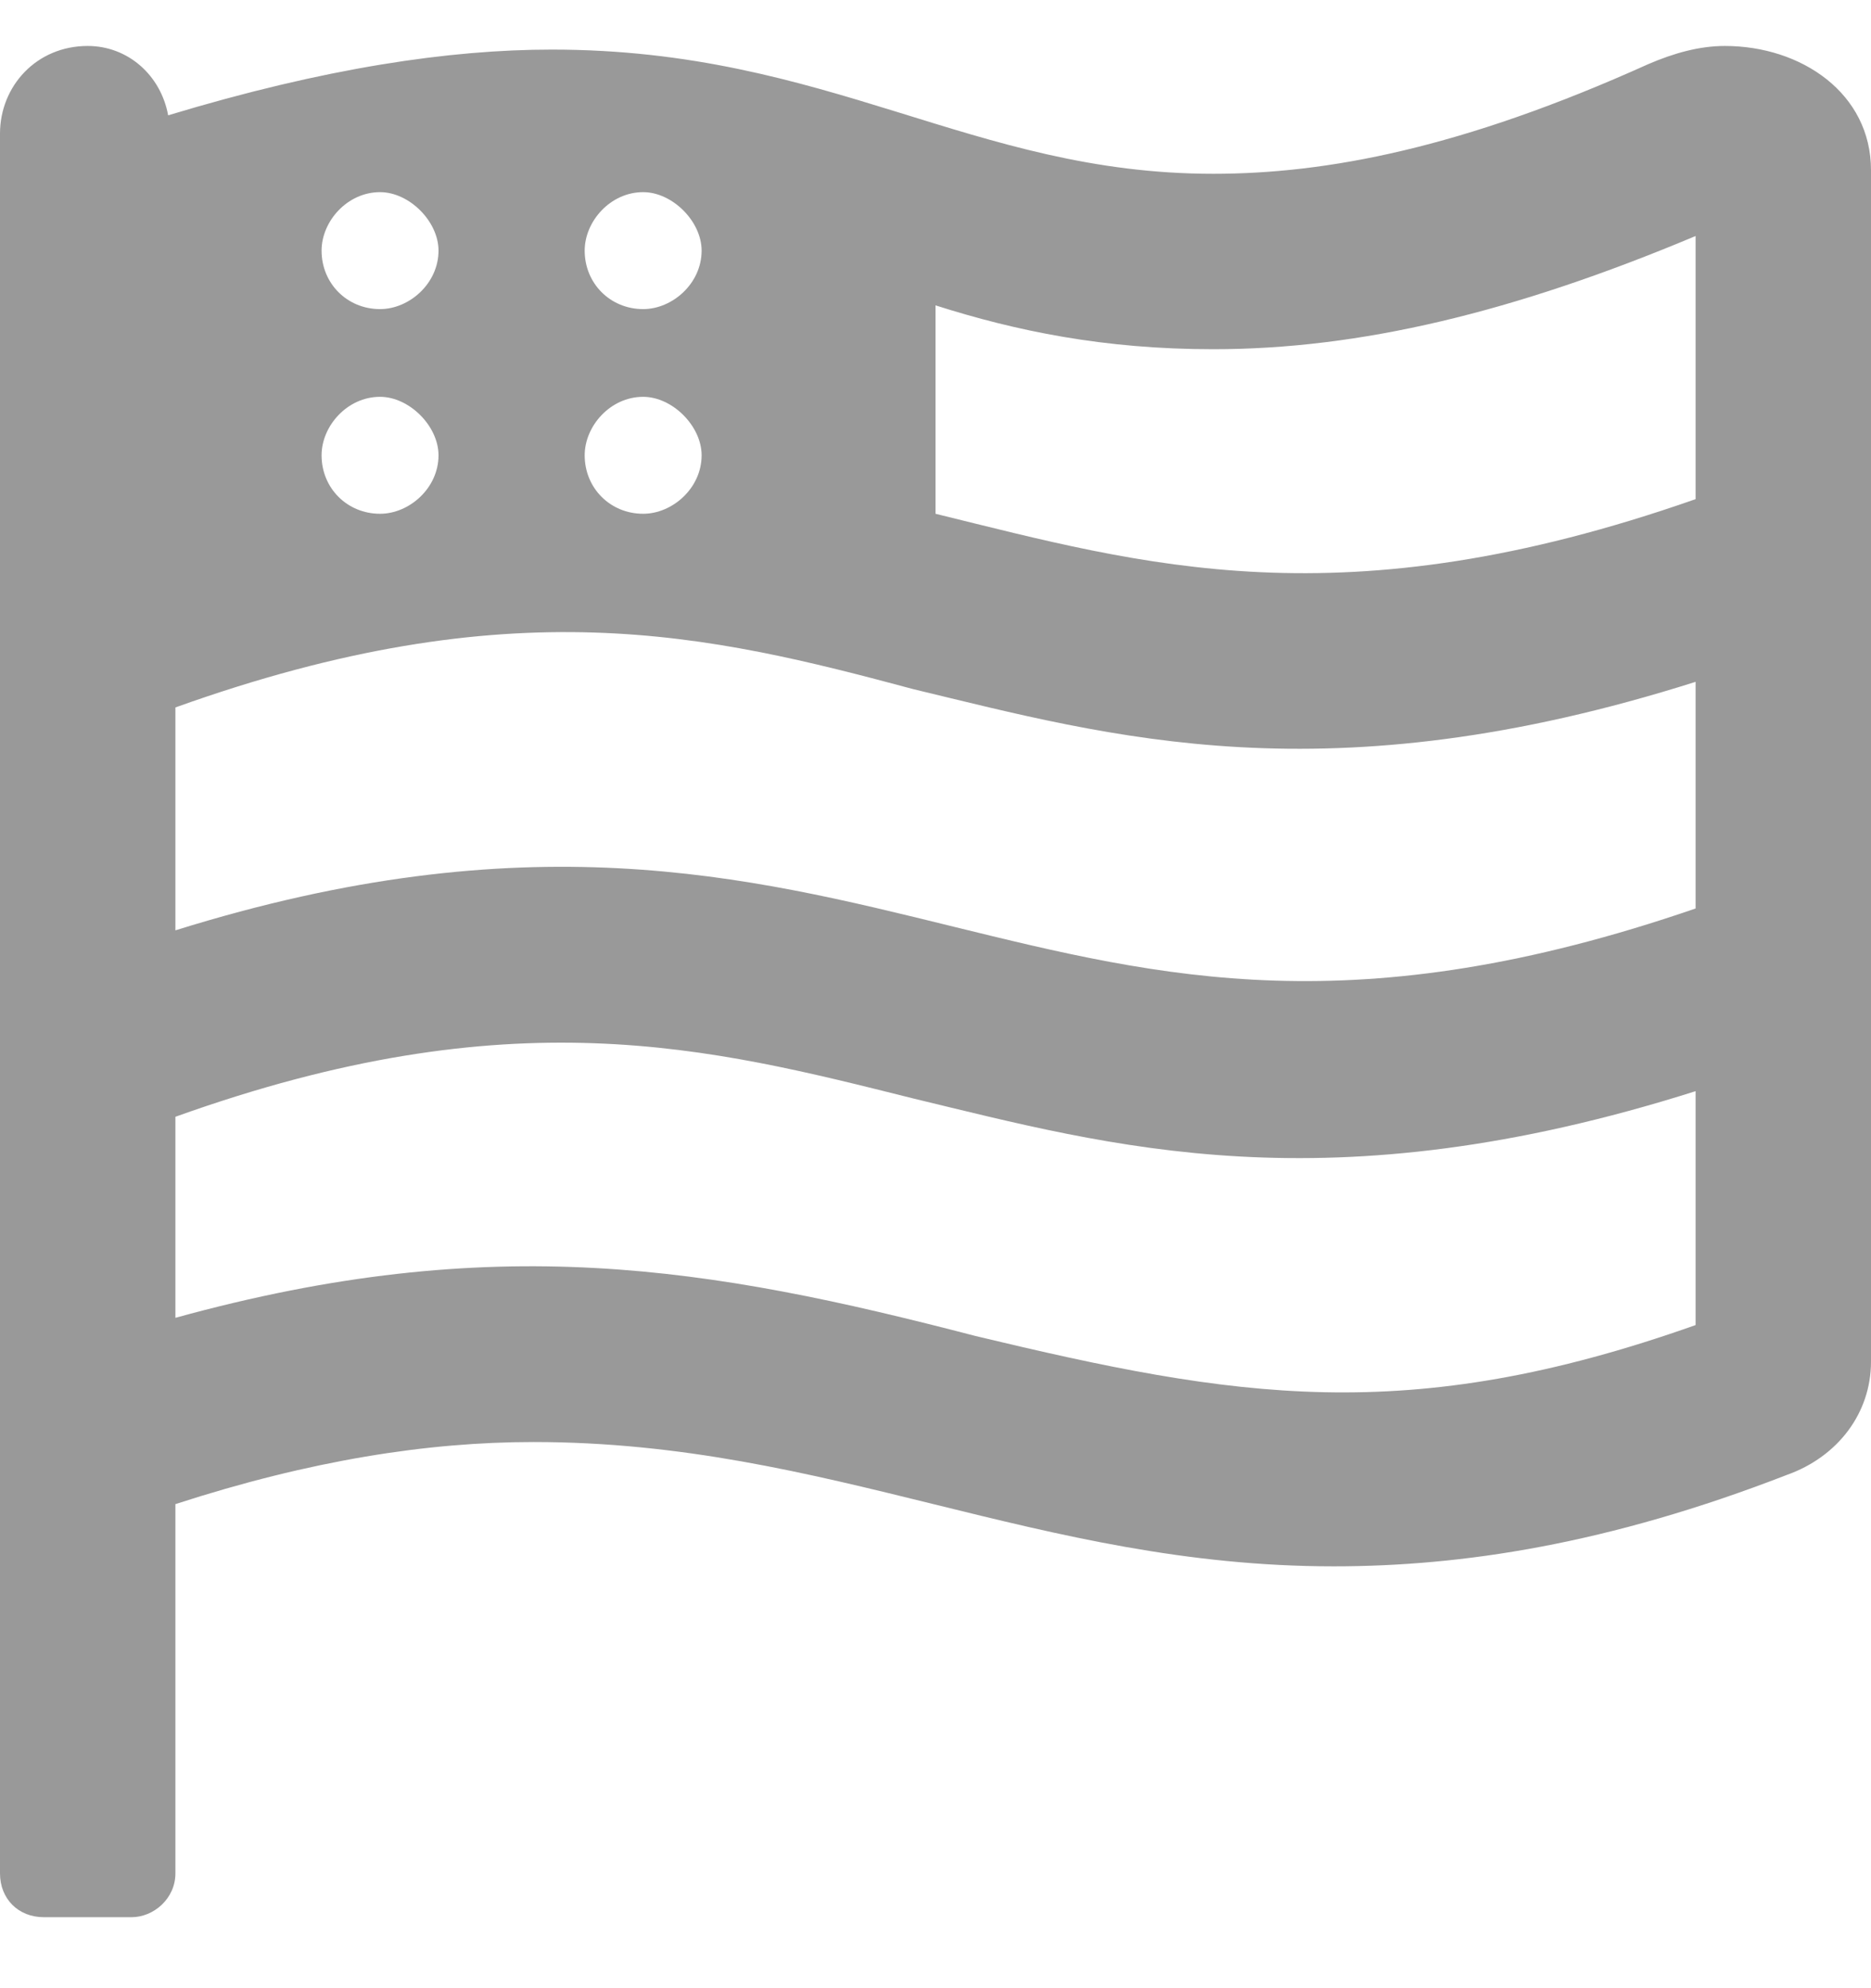 <svg width="16" height="17" viewBox="0 0 16 17" fill="none" xmlns="http://www.w3.org/2000/svg">
<path d="M14.75 0.393C14.531 0.393 14.312 0.455 14.094 0.549C12.5 1.268 11.344 1.486 10.375 1.486C8.312 1.486 7.094 0.424 4.719 0.424C3.844 0.424 2.781 0.58 1.438 0.986C1.375 0.643 1.094 0.393 0.75 0.393C0.312 0.393 0 0.736 0 1.143V16.018C0 16.236 0.156 16.393 0.375 16.393H1.125C1.312 16.393 1.5 16.236 1.5 16.018V12.861C2.656 12.486 3.656 12.33 4.562 12.33C7.094 12.33 8.875 13.393 11.406 13.393C12.5 13.393 13.75 13.205 15.281 12.611C15.719 12.455 16 12.08 16 11.643V1.455C16 0.799 15.406 0.393 14.75 0.393ZM5.5 1.643C5.75 1.643 6 1.893 6 2.143C6 2.424 5.75 2.643 5.5 2.643C5.219 2.643 5 2.424 5 2.143C5 1.893 5.219 1.643 5.5 1.643ZM5.5 3.393C5.75 3.393 6 3.643 6 3.893C6 4.174 5.75 4.393 5.5 4.393C5.219 4.393 5 4.174 5 3.893C5 3.643 5.219 3.393 5.5 3.393ZM3.25 1.643C3.5 1.643 3.75 1.893 3.75 2.143C3.75 2.424 3.5 2.643 3.25 2.643C2.969 2.643 2.75 2.424 2.75 2.143C2.75 1.893 2.969 1.643 3.25 1.643ZM3.25 3.393C3.5 3.393 3.75 3.643 3.75 3.893C3.75 4.174 3.5 4.393 3.25 4.393C2.969 4.393 2.75 4.174 2.75 3.893C2.75 3.643 2.969 3.393 3.25 3.393ZM14.5 11.33C12.031 12.205 10.562 11.955 8.344 11.424C6.062 10.83 4.219 10.518 1.5 11.268V9.549C4.375 8.518 6.062 8.955 7.812 9.393C9.5 9.799 11.344 10.33 14.5 9.33V11.33ZM14.5 7.768C11.594 8.768 9.938 8.361 8.156 7.924C6.375 7.486 4.5 7.018 1.5 7.955V6.049C4.375 5.018 6.062 5.424 7.812 5.893C9.5 6.299 11.344 6.83 14.5 5.83V7.768ZM14.5 4.268C11.469 5.33 9.781 4.83 8 4.393V2.611C8.688 2.83 9.438 2.986 10.375 2.986C11.625 2.986 12.938 2.674 14.5 2.018V4.268Z" fill="#999999"/>
</svg>
